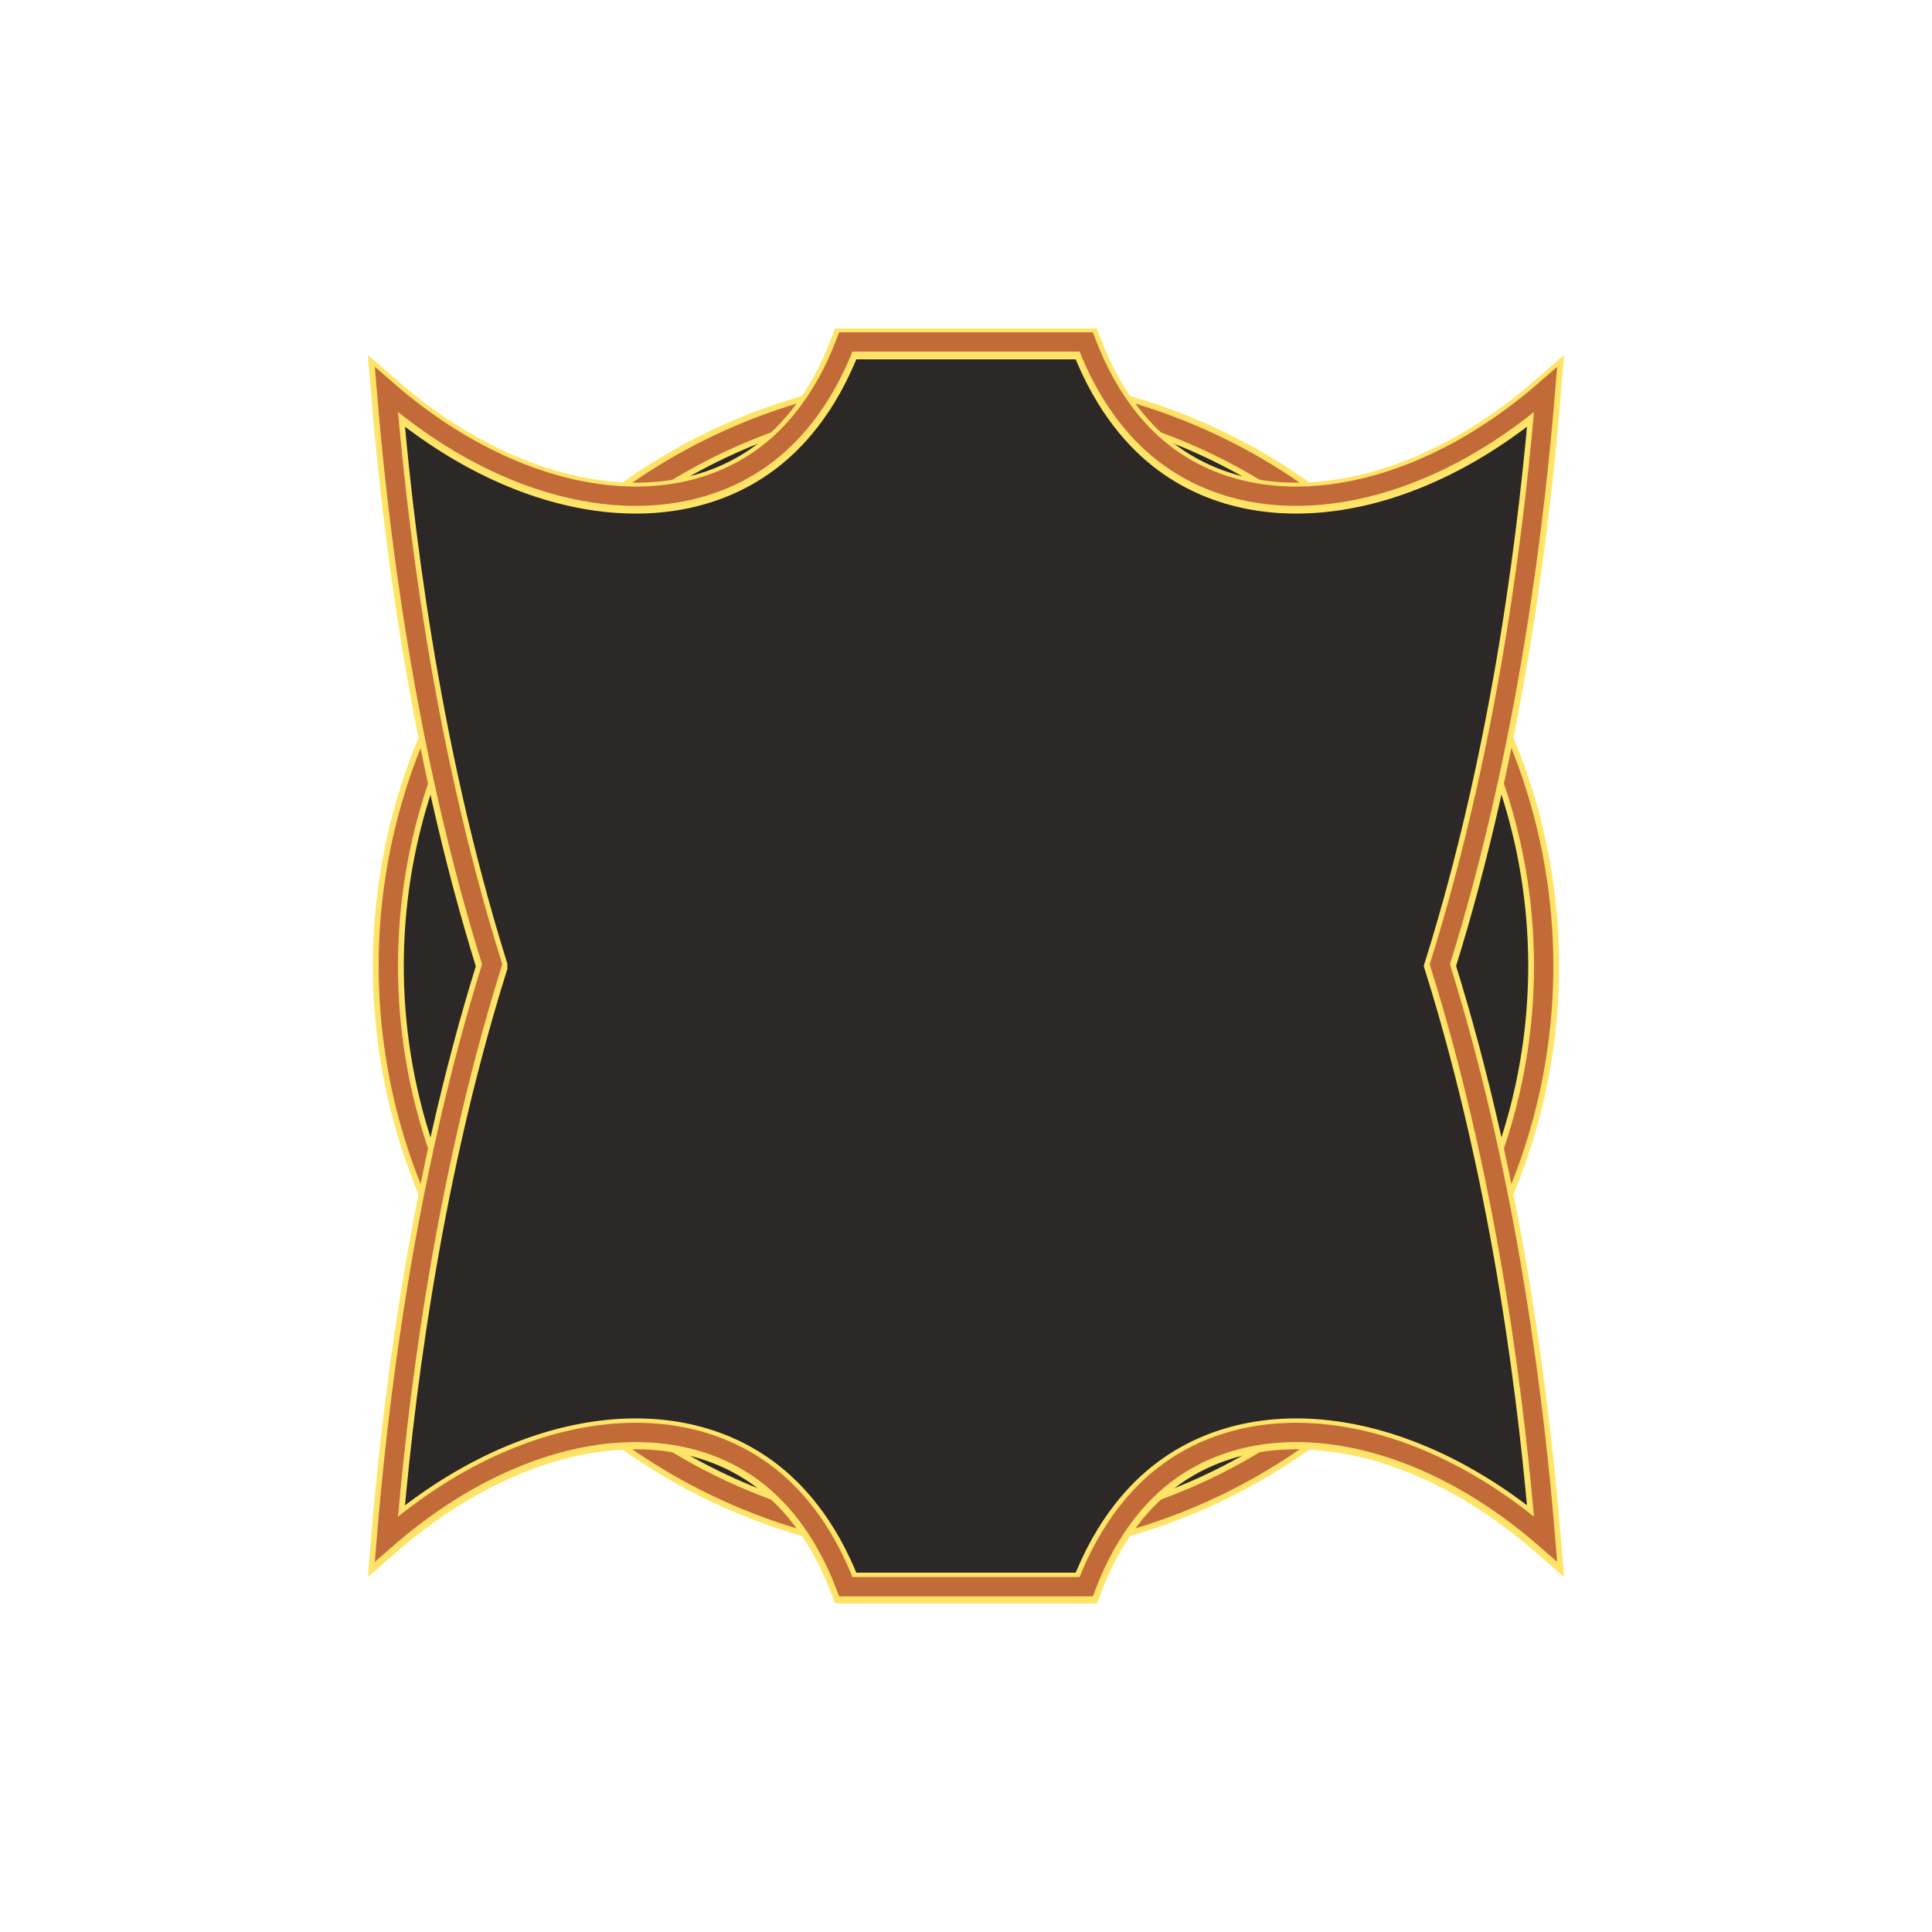 <svg id="Layer_1" data-name="Layer 1" xmlns="http://www.w3.org/2000/svg" viewBox="0 0 500 500"><defs><style>.cls-1,.cls-3{fill:#2b2827;}.cls-1,.cls-4{stroke:#ffe467;stroke-width:8px;}.cls-1,.cls-2,.cls-3,.cls-4{stroke-miterlimit:10;}.cls-2,.cls-4{fill:none;}.cls-2,.cls-3{stroke:#c26b38;stroke-width:5px;}</style></defs><title>safeTile</title><circle class="cls-1" cx="250" cy="250" r="149.5"/><circle class="cls-2" cx="250" cy="250" r="149.5"/><path class="cls-3" d="M127,250.63c.06-.21.13-.42.2-.63-18-57.85-24.52-115.74-27.2-148.15,34,29.66,73.89,35.77,98.78,16.47,5.37-4.17,13.93-12.53,20.12-28.82h62.2c6.19,16.29,14.75,24.65,20.12,28.82,24.89,19.3,64.77,13.19,98.78-16.47-2.68,32.41-9.18,90.3-27.19,148.15,18,57.85,24.51,115.74,27.19,148.15-34-29.66-73.89-35.77-98.78-16.47-5.37,4.17-13.93,12.53-20.12,28.82H218.9c-6.19-16.29-14.75-24.65-20.12-28.82C173.89,362.38,134,368.49,100,398.15,102.67,365.85,109.13,308.27,127,250.63Z"/><path class="cls-4" d="M127.3,250.15l0-.15C109.21,192,102.68,133.86,100,101.35c34,29.66,73.89,35.77,98.78,16.47,5.37-4.17,13.93-12.53,20.12-28.82h62.2c6.19,16.29,14.75,24.65,20.12,28.82C326.11,137.12,366,131,400,101.35,397.32,133.86,390.79,192,372.65,250c18.14,58,24.67,116.14,27.35,148.65-34-29.66-73.89-35.77-98.78-16.47-5.37,4.17-13.93,12.53-20.12,28.82H218.9c-6.19-16.29-14.75-24.65-20.12-28.82C173.89,362.88,134,369,100,398.65,102.68,366.17,109.2,308.11,127.3,250.15Z"/><path class="cls-2" d="M127.35,249.48c-18.14-58-24.67-116.13-27.35-148.63,34,29.66,73.89,35.77,98.78,16.47,5.37-4.17,13.93-12.53,20.12-28.82h62.2c6.19,16.29,14.75,24.65,20.12,28.82,24.89,19.3,64.77,13.19,98.78-16.47-2.68,32.52-9.22,90.68-27.37,148.71,18.15,58,24.69,116.2,27.37,148.72-34-29.66-73.89-35.77-98.78-16.47-5.37,4.16-13.93,12.53-20.12,28.82H218.9c-6.19-16.29-14.75-24.66-20.12-28.82C173.89,362.51,134,368.62,100,398.28c2.68-32.52,9.22-90.68,27.37-148.72Z"/></svg>